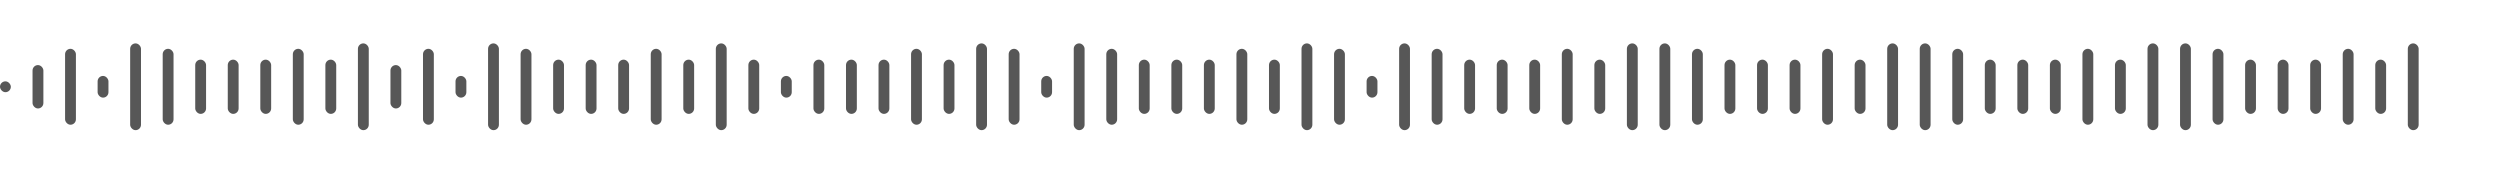<svg width="447" height="32" viewBox="0 0 447 32" fill="none" xmlns="http://www.w3.org/2000/svg">
<rect opacity="0.66" y="14.545" width="1.939" height="1.939" rx="0.97" fill="black"/>
<rect opacity="0.66" x="5.818" y="11.637" width="1.939" height="7.757" rx="0.97" fill="black"/>
<rect opacity="0.66" x="11.635" y="8.727" width="1.939" height="13.575" rx="0.97" fill="black"/>
<rect opacity="0.66" x="17.453" y="13.576" width="1.939" height="3.879" rx="0.97" fill="black"/>
<rect opacity="0.66" x="23.271" y="7.758" width="1.939" height="15.514" rx="0.97" fill="black"/>
<rect opacity="0.66" x="29.09" y="8.727" width="1.939" height="13.575" rx="0.97" fill="black"/>
<rect opacity="0.66" x="34.906" y="10.666" width="1.939" height="9.696" rx="0.97" fill="black"/>
<rect opacity="0.66" x="40.725" y="10.666" width="1.939" height="9.696" rx="0.97" fill="black"/>
<rect opacity="0.66" x="46.543" y="10.666" width="1.939" height="9.696" rx="0.97" fill="black"/>
<rect opacity="0.66" x="52.359" y="8.727" width="1.939" height="13.575" rx="0.97" fill="black"/>
<rect opacity="0.66" x="58.178" y="10.666" width="1.939" height="9.696" rx="0.97" fill="black"/>
<rect opacity="0.66" x="63.996" y="7.758" width="1.939" height="15.514" rx="0.97" fill="black"/>
<rect opacity="0.66" x="69.812" y="11.637" width="1.939" height="7.757" rx="0.97" fill="black"/>
<rect opacity="0.66" x="75.631" y="8.727" width="1.939" height="13.575" rx="0.97" fill="black"/>
<rect opacity="0.66" x="81.447" y="13.576" width="1.939" height="3.879" rx="0.97" fill="black"/>
<rect opacity="0.66" x="87.266" y="7.758" width="1.939" height="15.514" rx="0.97" fill="black"/>
<rect opacity="0.66" x="93.084" y="8.727" width="1.939" height="13.575" rx="0.97" fill="black"/>
<rect opacity="0.66" x="98.902" y="10.666" width="1.939" height="9.696" rx="0.97" fill="black"/>
<rect opacity="0.66" x="104.719" y="10.666" width="1.939" height="9.696" rx="0.97" fill="black"/>
<rect opacity="0.66" x="110.537" y="10.666" width="1.939" height="9.696" rx="0.97" fill="black"/>
<rect opacity="0.66" x="116.355" y="8.727" width="1.939" height="13.575" rx="0.97" fill="black"/>
<rect opacity="0.66" x="122.172" y="10.666" width="1.939" height="9.696" rx="0.97" fill="black"/>
<rect opacity="0.66" x="127.99" y="7.758" width="1.939" height="15.514" rx="0.97" fill="black"/>
<rect opacity="0.66" x="133.809" y="10.666" width="1.939" height="9.696" rx="0.97" fill="black"/>
<rect opacity="0.66" x="139.625" y="13.576" width="1.939" height="3.879" rx="0.97" fill="black"/>
<rect opacity="0.66" x="145.445" y="10.666" width="1.939" height="9.696" rx="0.97" fill="black"/>
<rect opacity="0.66" x="151.264" y="10.666" width="1.939" height="9.696" rx="0.97" fill="black"/>
<rect opacity="0.66" x="157.08" y="10.666" width="1.939" height="9.696" rx="0.97" fill="black"/>
<rect opacity="0.66" x="162.898" y="8.727" width="1.939" height="13.575" rx="0.97" fill="black"/>
<rect opacity="0.66" x="168.717" y="10.666" width="1.939" height="9.696" rx="0.97" fill="black"/>
<rect opacity="0.66" x="174.535" y="7.758" width="1.939" height="15.514" rx="0.97" fill="black"/>
<rect opacity="0.66" x="180.352" y="8.727" width="1.939" height="13.575" rx="0.97" fill="black"/>
<rect opacity="0.66" x="186.17" y="13.576" width="1.939" height="3.879" rx="0.97" fill="black"/>
<rect opacity="0.66" x="191.986" y="7.758" width="1.939" height="15.514" rx="0.97" fill="black"/>
<rect opacity="0.66" x="197.805" y="8.727" width="1.939" height="13.575" rx="0.97" fill="black"/>
<rect opacity="0.66" x="203.623" y="10.666" width="1.939" height="9.696" rx="0.97" fill="black"/>
<rect opacity="0.66" x="209.441" y="10.666" width="1.939" height="9.696" rx="0.97" fill="black"/>
<rect opacity="0.66" x="215.258" y="10.666" width="1.939" height="9.696" rx="0.97" fill="black"/>
<rect opacity="0.66" x="221.076" y="8.727" width="1.939" height="13.575" rx="0.97" fill="black"/>
<rect opacity="0.66" x="226.895" y="10.666" width="1.939" height="9.696" rx="0.97" fill="black"/>
<rect opacity="0.66" x="232.711" y="7.758" width="1.939" height="15.514" rx="0.97" fill="black"/>
<rect opacity="0.66" x="238.529" y="8.727" width="1.939" height="13.575" rx="0.97" fill="black"/>
<rect opacity="0.66" x="244.348" y="13.576" width="1.939" height="3.879" rx="0.97" fill="black"/>
<rect opacity="0.66" x="250.164" y="7.758" width="1.939" height="15.514" rx="0.97" fill="black"/>
<rect opacity="0.66" x="255.982" y="8.727" width="1.939" height="13.575" rx="0.97" fill="black"/>
<rect opacity="0.66" x="261.801" y="10.666" width="1.939" height="9.696" rx="0.97" fill="black"/>
<rect opacity="0.66" x="267.619" y="10.666" width="1.939" height="9.696" rx="0.97" fill="black"/>
<rect opacity="0.66" x="273.436" y="10.666" width="1.939" height="9.696" rx="0.97" fill="black"/>
<rect opacity="0.66" x="279.254" y="8.727" width="1.939" height="13.575" rx="0.97" fill="black"/>
<rect opacity="0.66" x="285.072" y="10.666" width="1.939" height="9.696" rx="0.97" fill="black"/>
<rect opacity="0.66" x="290.889" y="7.758" width="1.939" height="15.514" rx="0.97" fill="black"/>
<rect opacity="0.66" x="296.707" y="7.758" width="1.939" height="15.514" rx="0.97" fill="black"/>
<rect opacity="0.66" x="302.525" y="8.727" width="1.939" height="13.575" rx="0.97" fill="black"/>
<rect opacity="0.66" x="308.342" y="10.666" width="1.939" height="9.696" rx="0.97" fill="black"/>
<rect opacity="0.66" x="314.16" y="10.666" width="1.939" height="9.696" rx="0.97" fill="black"/>
<rect opacity="0.66" x="319.979" y="10.666" width="1.939" height="9.696" rx="0.97" fill="black"/>
<rect opacity="0.66" x="325.797" y="8.727" width="1.939" height="13.575" rx="0.97" fill="black"/>
<rect opacity="0.66" x="331.613" y="10.666" width="1.939" height="9.696" rx="0.97" fill="black"/>
<rect opacity="0.66" x="337.432" y="7.758" width="1.939" height="15.514" rx="0.97" fill="black"/>
<rect opacity="0.66" x="343.25" y="7.758" width="1.939" height="15.514" rx="0.97" fill="black"/>
<rect opacity="0.66" x="349.068" y="8.727" width="1.939" height="13.575" rx="0.97" fill="black"/>
<rect opacity="0.66" x="354.885" y="10.666" width="1.939" height="9.696" rx="0.97" fill="black"/>
<rect opacity="0.66" x="360.703" y="10.666" width="1.939" height="9.696" rx="0.97" fill="black"/>
<rect opacity="0.66" x="366.521" y="10.666" width="1.939" height="9.696" rx="0.97" fill="black"/>
<rect opacity="0.66" x="372.34" y="8.727" width="1.939" height="13.575" rx="0.97" fill="black"/>
<rect opacity="0.66" x="378.156" y="10.666" width="1.939" height="9.696" rx="0.97" fill="black"/>
<rect opacity="0.66" x="383.975" y="7.758" width="1.939" height="15.514" rx="0.97" fill="black"/>
<rect opacity="0.66" x="389.791" y="7.758" width="1.939" height="15.514" rx="0.97" fill="black"/>
<rect opacity="0.66" x="395.609" y="8.727" width="1.939" height="13.575" rx="0.97" fill="black"/>
<rect opacity="0.66" x="401.426" y="10.666" width="1.939" height="9.696" rx="0.97" fill="black"/>
<rect opacity="0.66" x="407.244" y="10.666" width="1.939" height="9.696" rx="0.97" fill="black"/>
<rect opacity="0.66" x="413.062" y="10.666" width="1.939" height="9.696" rx="0.97" fill="black"/>
<rect opacity="0.66" x="418.881" y="8.727" width="1.939" height="13.575" rx="0.97" fill="black"/>
<rect opacity="0.66" x="424.697" y="10.666" width="1.939" height="9.696" rx="0.97" fill="black"/>
<rect opacity="0.66" x="430.516" y="7.758" width="1.939" height="15.514" rx="0.97" fill="black"/>
</svg>
